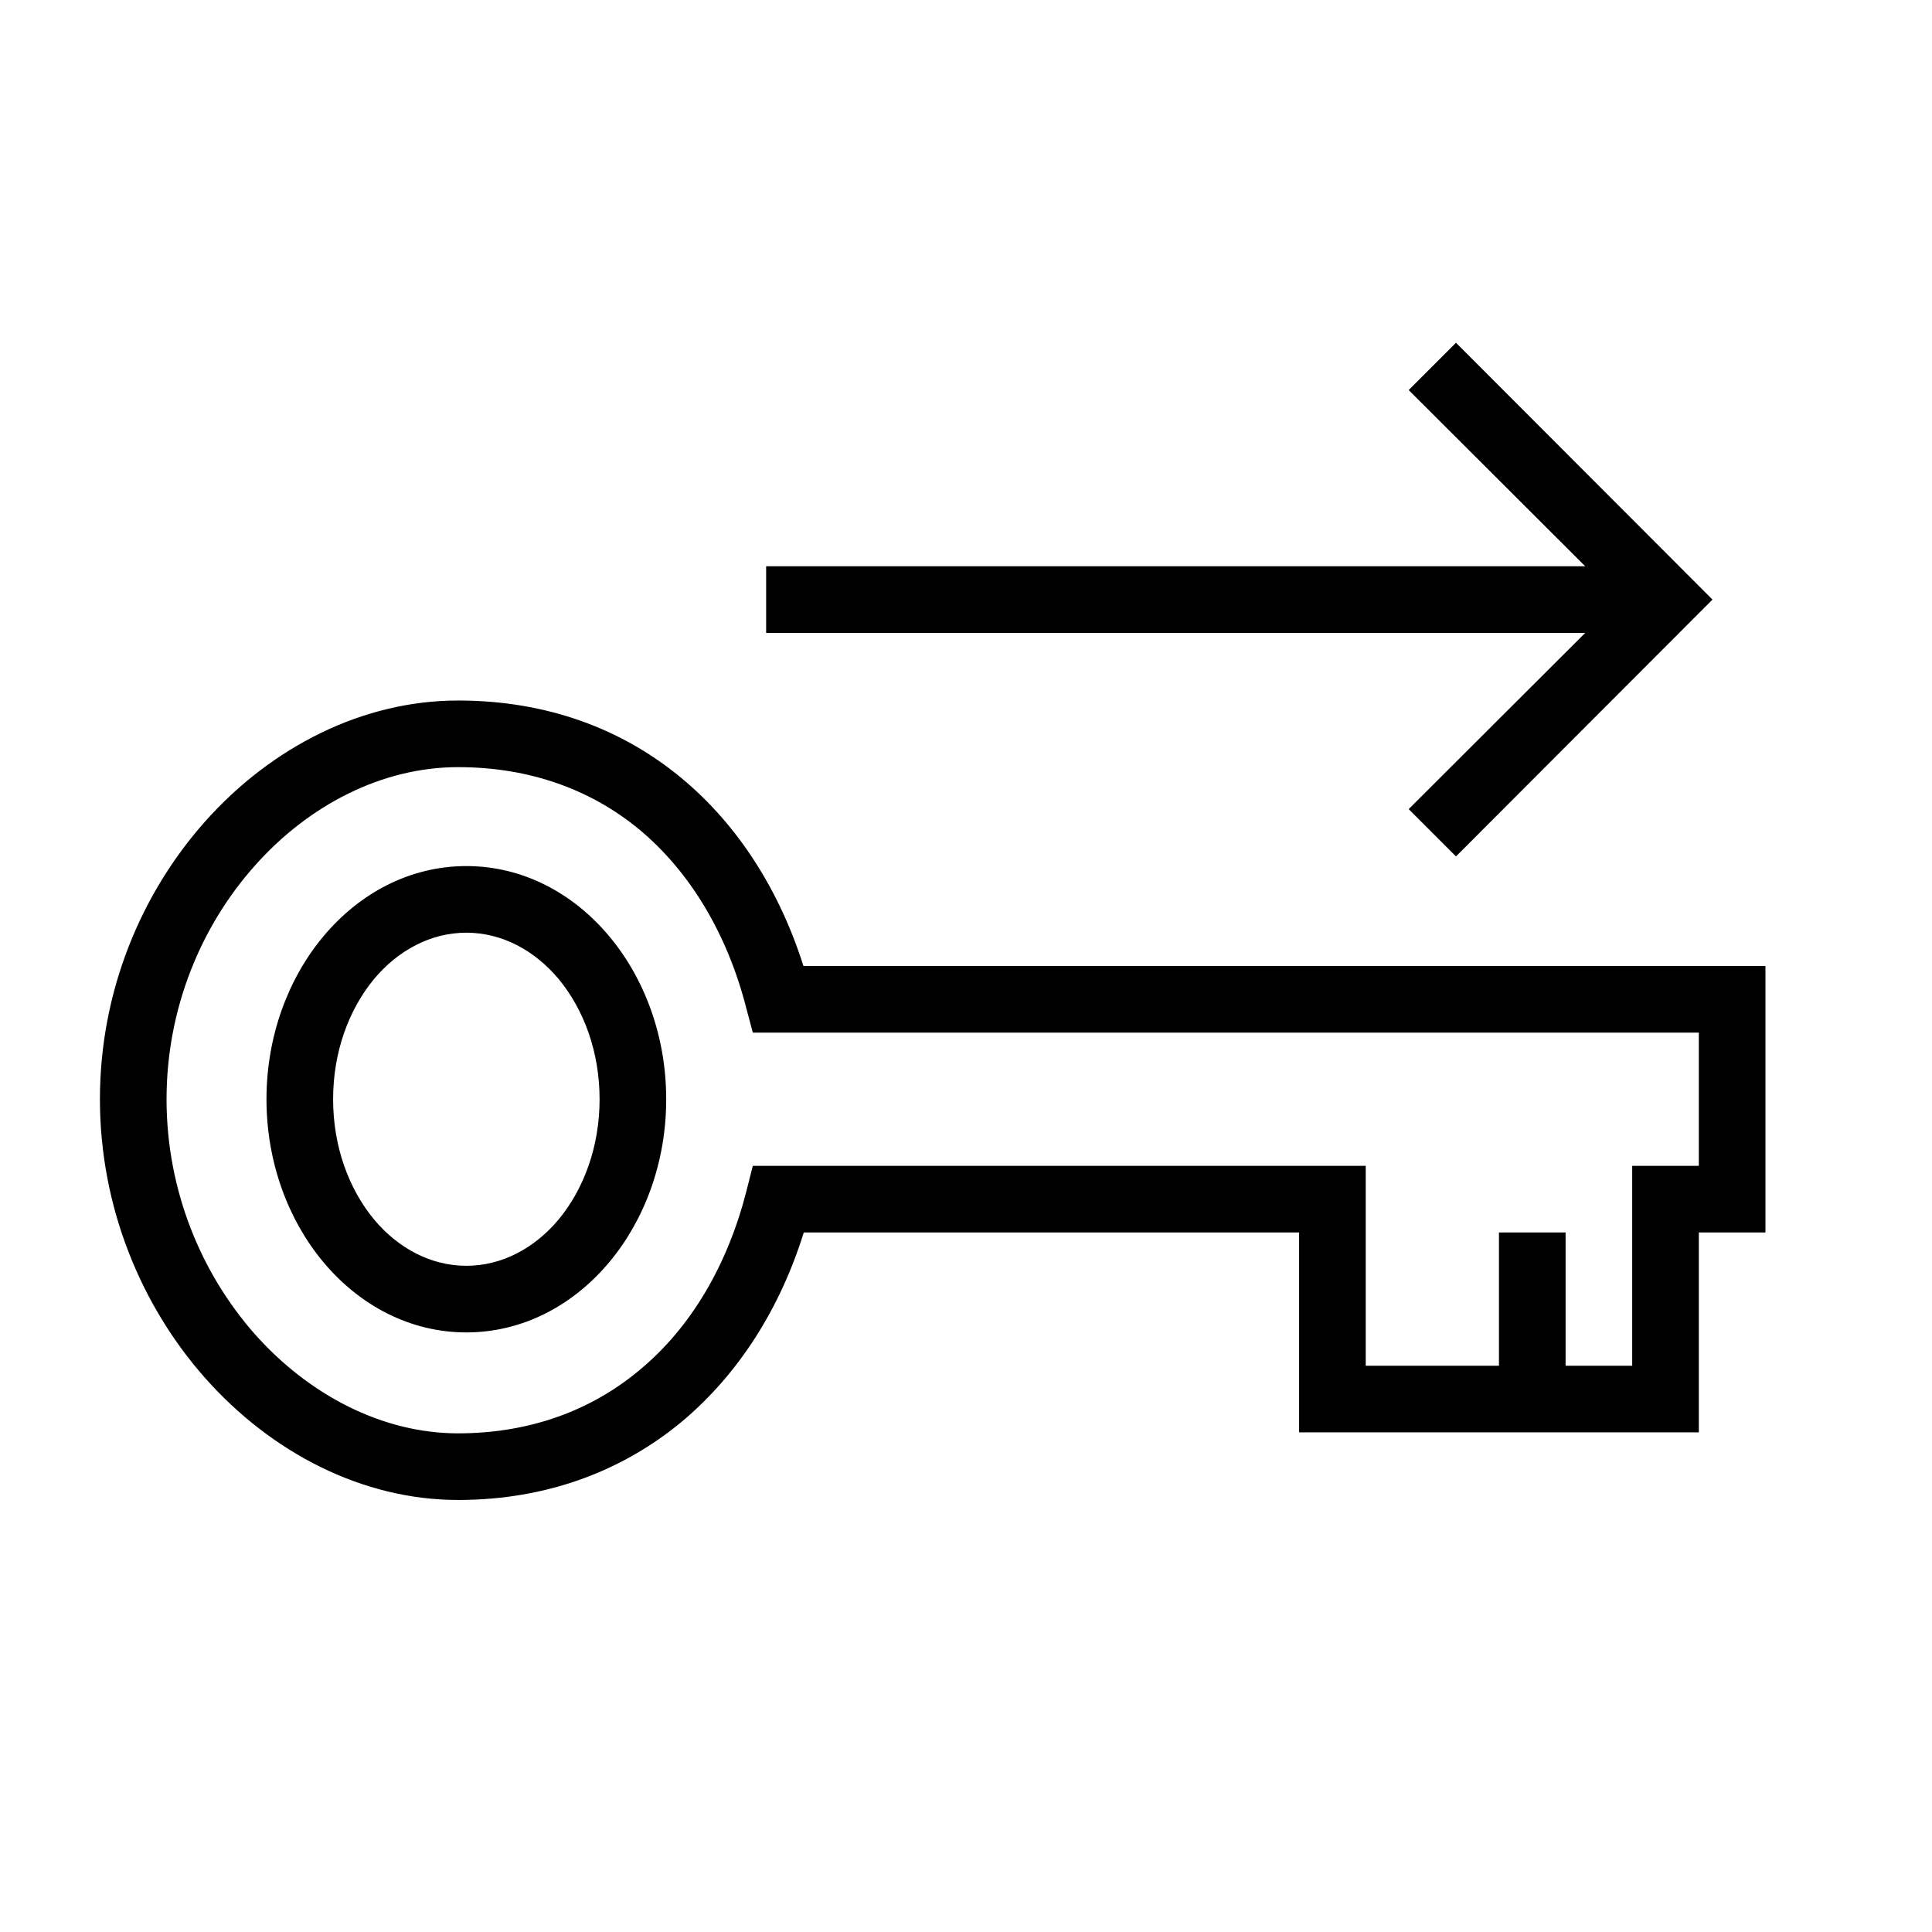 <?xml version="1.0" encoding="UTF-8"?>
<!DOCTYPE svg PUBLIC "-//W3C//DTD SVG 1.1//EN" "http://www.w3.org/Graphics/SVG/1.1/DTD/svg11.dtd">
<svg xmlns="http://www.w3.org/2000/svg" xml:space="preserve" width="580px" height="580px" shape-rendering="geometricPrecision" text-rendering="geometricPrecision" image-rendering="optimizeQuality" fill-rule="nonzero" clip-rule="nonzero" viewBox="0 0 5800 5800" xmlns:xlink="http://www.w3.org/1999/xlink">
	<title>log_in icon</title>
	<desc>log_in icon from the IconExperience.com I-Collection. Copyright by INCORS GmbH (www.incors.com).</desc>
		<path id="curve28" d="M4371 1029l770 771 -770 771 -142 -142 530 -529 -2459 0 0 -200 2459 0 -530 -529 142 -142zm-2971 1571c169,0 321,81 430,212 105,126 170,299 170,488 0,189 -65,362 -170,488 -109,131 -261,212 -430,212 -169,0 -321,-81 -430,-212 -105,-126 -170,-299 -170,-488 0,-189 65,-362 170,-488 109,-131 261,-212 430,-212zm3700 1100l0 600c-400,0 -800,0 -1200,0l0 -600 -1487 0c-71,228 -195,424 -365,567 -178,148 -405,236 -673,236 -286,0 -560,-141 -760,-367 -191,-216 -315,-512 -315,-836 0,-324 124,-618 315,-833 200,-225 474,-364 760,-364 268,0 494,86 671,233 170,141 294,337 366,564l2888 0 0 800 -200 0zm-200 400l0 -600 200 0 0 -400 -2840 0 -20 -75c-56,-218 -166,-406 -321,-535 -143,-118 -326,-187 -544,-187 -227,0 -448,113 -611,297 -160,180 -264,427 -264,700 0,274 104,522 264,704 163,184 384,299 611,299 219,0 403,-71 545,-190 156,-129 265,-318 321,-538l19 -75 1840 0 0 600 400 0 0 -400 200 0 0 400 200 0zm-3223 -1161c-72,-86 -170,-139 -277,-139 -107,0 -205,53 -277,139 -76,92 -123,219 -123,361 0,142 47,269 123,361 72,86 170,139 277,139 107,0 205,-53 277,-139 76,-92 123,-219 123,-361 0,-142 -47,-269 -123,-361z"/>
</svg>